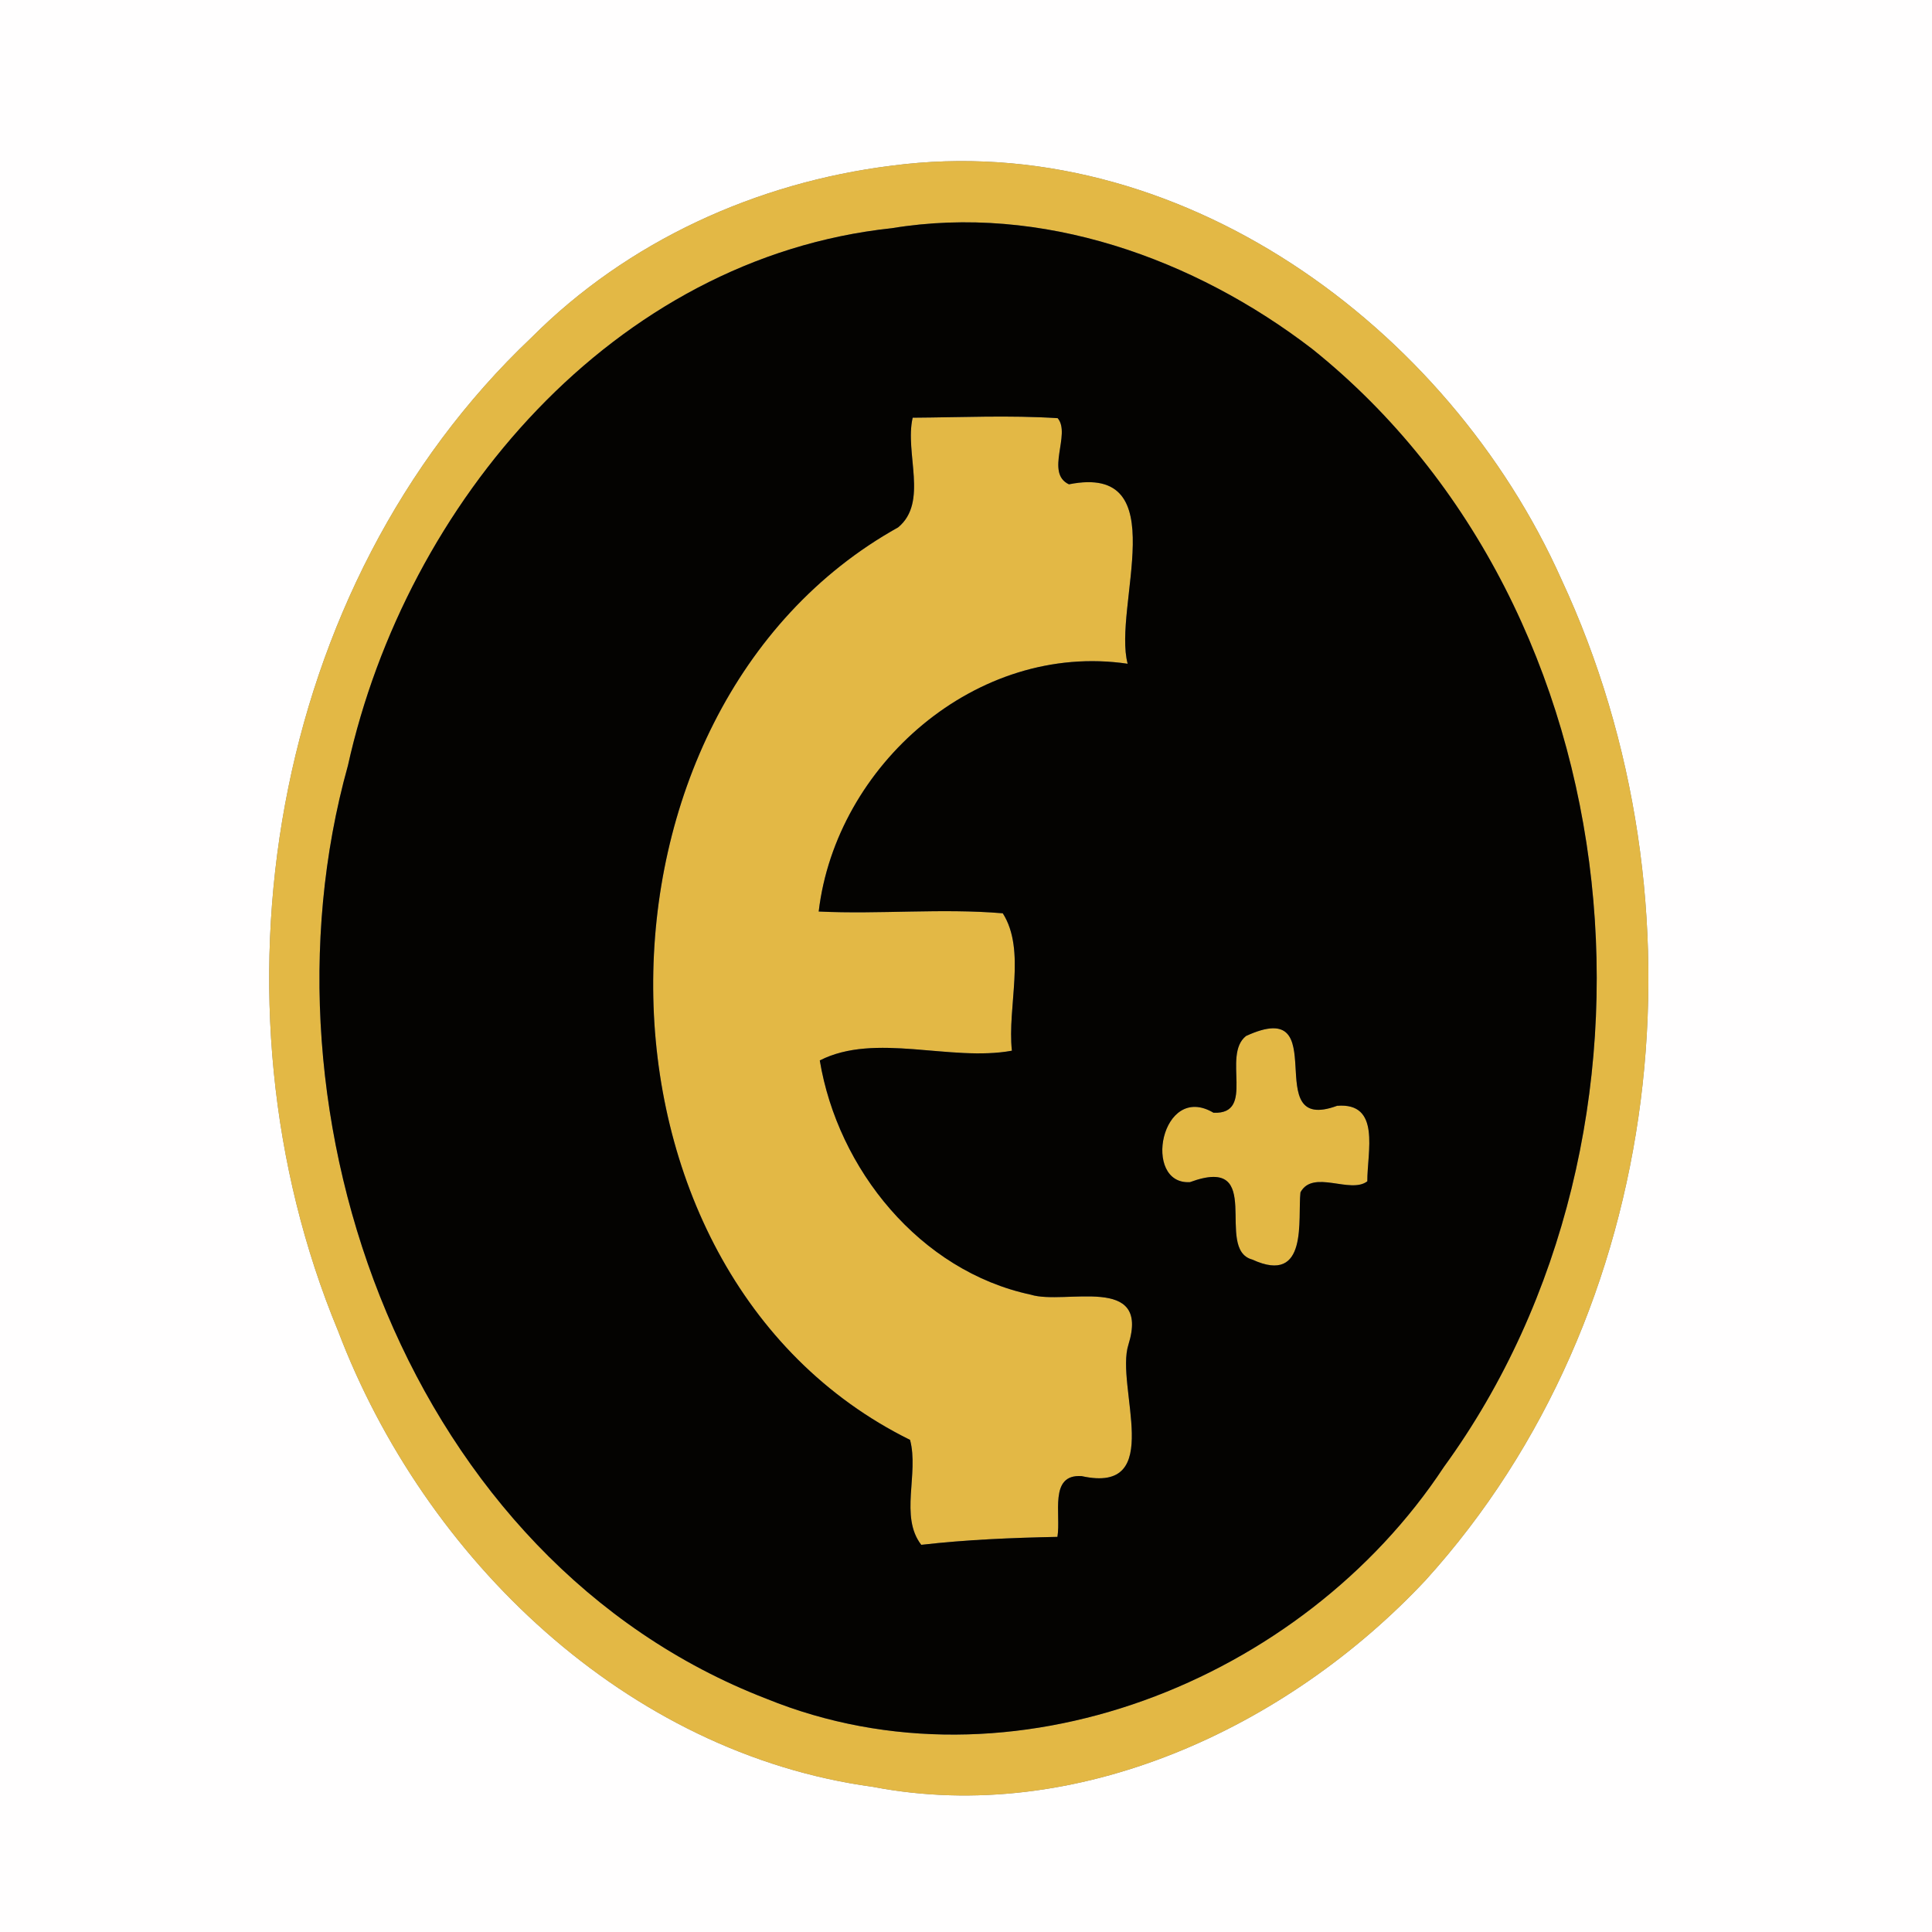 <?xml version="1.0" encoding="UTF-8" ?>
<!DOCTYPE svg PUBLIC "-//W3C//DTD SVG 1.1//EN" "http://www.w3.org/Graphics/SVG/1.1/DTD/svg11.dtd">
<svg width="250pt" height="250pt" viewBox="0 0 250 250" version="1.1" xmlns="http://www.w3.org/2000/svg">
<rect x="0" y="0" width="250" height="250" fill="#808080" stroke="none"/>
<g id="#fffefeff">
<path fill="#fffefe" opacity="1.00" d=" M 0.00 0.00 L 250.00 0.00 L 250.00 250.00 L 0.00 250.00 L 0.00 0.00 M 115.37 21.44 C 97.88 23.62 81.21 31.19 68.73 43.72 C 34.81 75.86 26.08 129.63 43.74 172.21 C 54.93 201.72 81.06 226.88 112.97 231.22 C 139.26 236.27 166.56 223.62 184.49 204.46 C 215.78 169.91 221.51 116.77 202.05 74.98 C 187.40 42.17 152.37 16.57 115.37 21.44 Z" />
</g>
<g id="#e3b845ff">
<path fill="#e3b845" opacity="1.00" d=" M 115.37 21.44 C 152.37 16.57 187.40 42.17 202.05 74.98 C 221.51 116.77 215.78 169.91 184.49 204.46 C 166.56 223.62 139.26 236.27 112.97 231.22 C 81.06 226.88 54.93 201.72 43.74 172.21 C 26.08 129.63 34.81 75.86 68.73 43.72 C 81.21 31.19 97.88 23.62 115.37 21.44 M 115.39 29.53 C 79.38 33.38 52.55 65.11 45.02 99.07 C 32.30 144.68 53.05 201.99 99.16 219.81 C 130.80 232.68 168.56 217.56 186.84 189.82 C 218.22 146.68 212.05 79.04 169.82 45.17 C 154.56 33.44 134.78 26.34 115.39 29.53 Z" />
<path fill="#e3b845" opacity="1.00" d=" M 118.10 54.05 C 124.35 54.01 130.62 53.71 136.86 54.11 C 138.63 56.17 135.19 61.20 138.32 62.67 C 152.19 59.90 143.95 78.57 145.92 85.89 C 126.33 83.00 108.17 99.06 105.94 117.95 C 113.87 118.33 121.85 117.51 129.76 118.18 C 132.81 122.98 130.32 130.28 130.94 135.96 C 122.99 137.42 113.27 133.56 106.08 137.22 C 108.41 151.27 119.02 164.46 133.38 167.53 C 137.83 168.91 148.87 164.80 146.02 173.99 C 144.28 179.38 150.94 193.43 139.97 191.01 C 135.69 190.71 137.32 195.96 136.83 198.87 C 130.94 198.99 125.06 199.23 119.21 199.90 C 116.38 196.24 118.93 190.70 117.76 186.32 C 73.59 164.49 73.81 91.88 116.22 68.24 C 120.16 64.98 117.04 58.63 118.10 54.05 Z" />
<path fill="#e3b845" opacity="1.00" d=" M 161.23 134.06 C 172.89 128.69 162.72 146.88 173.02 143.09 C 178.71 142.63 176.92 149.01 176.93 152.86 C 174.74 154.55 169.91 151.27 168.28 154.29 C 167.90 157.71 169.36 166.35 162.05 162.99 C 157.01 161.65 163.91 149.31 153.98 152.97 C 147.74 153.33 150.24 139.96 157.03 143.99 C 162.53 144.22 158.06 136.58 161.23 134.06 Z" />
</g>
<g id="#040301ff">
<path fill="#040301" opacity="1.00" d=" M 115.39 29.53 C 134.78 26.34 154.56 33.44 169.82 45.17 C 212.05 79.04 218.22 146.68 186.84 189.82 C 168.56 217.56 130.80 232.68 99.16 219.81 C 53.05 201.99 32.30 144.68 45.02 99.07 C 52.55 65.11 79.38 33.38 115.39 29.53 M 118.10 54.05 C 117.04 58.63 120.16 64.98 116.22 68.24 C 73.81 91.88 73.59 164.49 117.76 186.32 C 118.93 190.70 116.38 196.24 119.21 199.90 C 125.06 199.23 130.94 198.99 136.83 198.87 C 137.32 195.96 135.69 190.71 139.97 191.01 C 150.94 193.43 144.28 179.38 146.02 173.99 C 148.87 164.80 137.83 168.91 133.38 167.53 C 119.02 164.46 108.41 151.27 106.08 137.22 C 113.27 133.56 122.99 137.42 130.94 135.96 C 130.32 130.28 132.81 122.98 129.76 118.18 C 121.85 117.51 113.87 118.33 105.94 117.95 C 108.17 99.06 126.33 83.00 145.92 85.89 C 143.95 78.57 152.19 59.90 138.32 62.67 C 135.19 61.20 138.63 56.17 136.86 54.11 C 130.62 53.71 124.35 54.01 118.10 54.05 M 161.23 134.06 C 158.06 136.58 162.53 144.22 157.03 143.99 C 150.24 139.96 147.74 153.33 153.98 152.97 C 163.91 149.31 157.01 161.65 162.05 162.99 C 169.36 166.35 167.90 157.71 168.28 154.29 C 169.91 151.27 174.74 154.55 176.93 152.86 C 176.92 149.01 178.71 142.63 173.02 143.09 C 162.72 146.88 172.89 128.69 161.23 134.06 Z" />
</g>
</svg>
